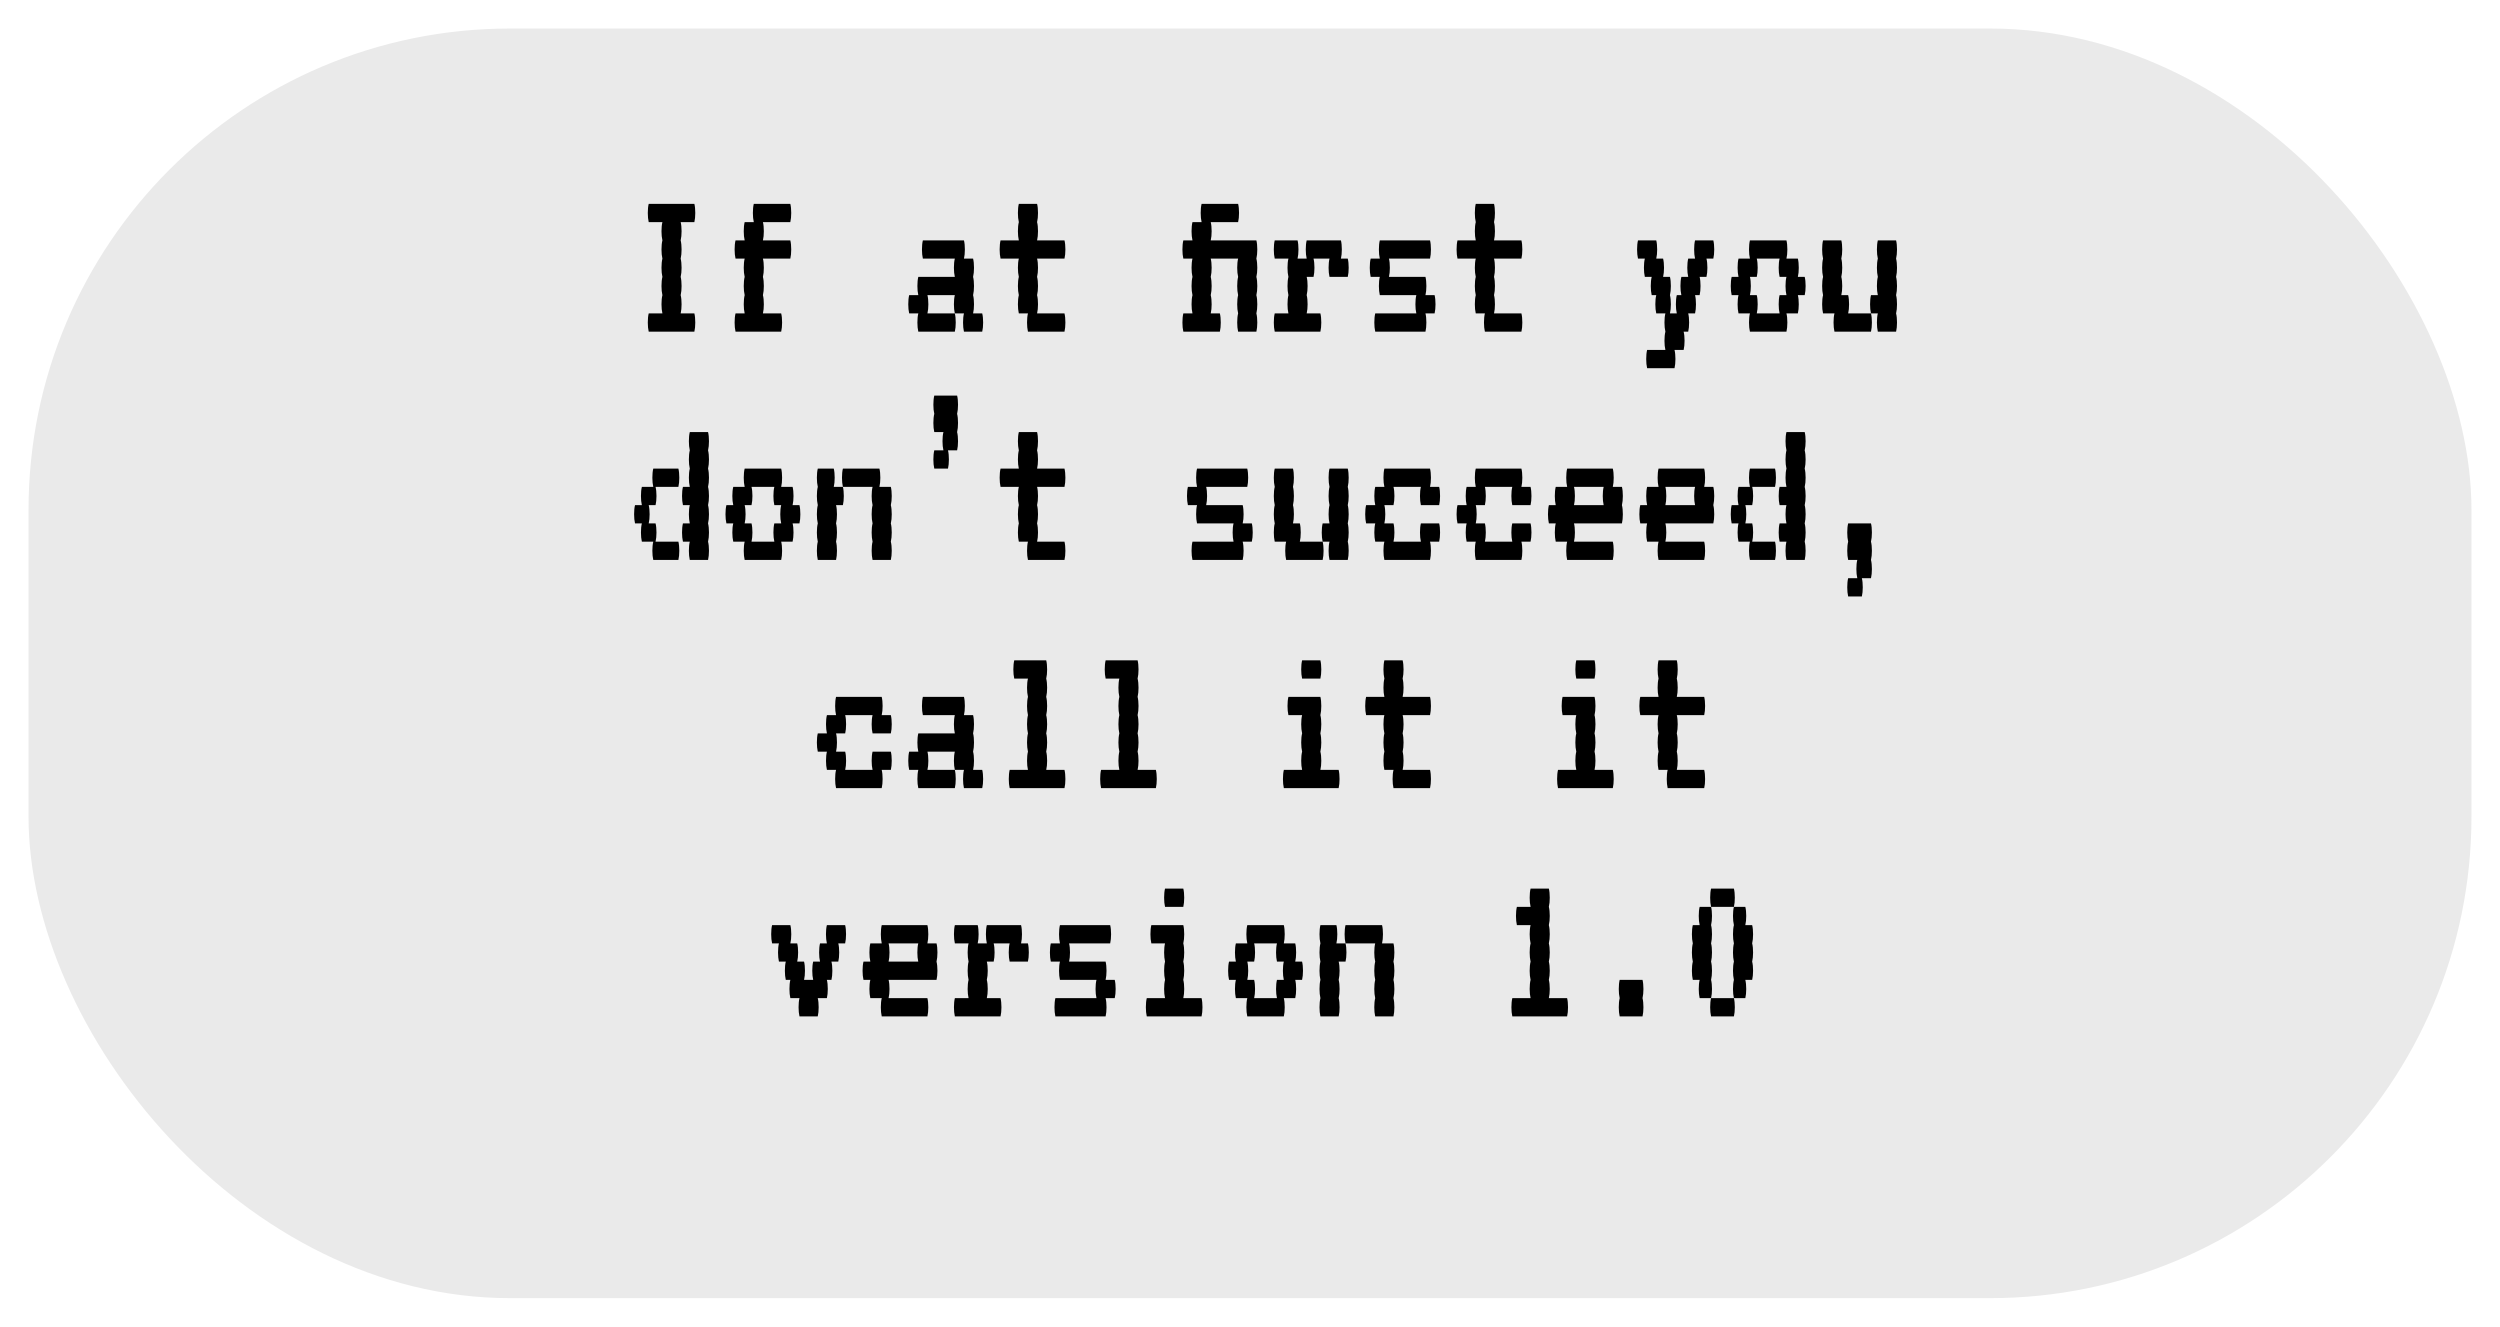 <svg width="701" height="372" viewBox="0 0 701 372" fill="none" xmlns="http://www.w3.org/2000/svg">
<g filter="url(#filter0_d_26_6)">
<rect x="3" y="2" width="685" height="356" rx="135" fill="#EAEAEA"/>
</g>
<path d="M194.699 87.88C194.87 88.563 194.955 89.416 194.955 90.44C194.955 91.421 194.87 92.275 194.699 93H181.899C181.728 92.275 181.643 91.421 181.643 90.44C181.643 89.416 181.728 88.563 181.899 87.88H185.739C185.568 87.155 185.483 86.301 185.483 85.32C185.483 84.296 185.568 83.443 185.739 82.76C185.568 82.035 185.483 81.181 185.483 80.2C185.483 79.176 185.568 78.323 185.739 77.64C185.568 76.915 185.483 76.061 185.483 75.08C185.483 74.056 185.568 73.203 185.739 72.52C185.568 71.795 185.483 70.941 185.483 69.96C185.483 68.936 185.568 68.083 185.739 67.4C185.568 66.675 185.483 65.821 185.483 64.84C185.483 63.816 185.568 62.963 185.739 62.28H181.899C181.728 61.555 181.643 60.701 181.643 59.72C181.643 58.696 181.728 57.843 181.899 57.16H194.699C194.87 57.843 194.955 58.696 194.955 59.72C194.955 60.701 194.87 61.555 194.699 62.28H190.859C191.03 62.963 191.115 63.816 191.115 64.84C191.115 65.821 191.03 66.675 190.859 67.4C191.03 68.083 191.115 68.936 191.115 69.96C191.115 70.941 191.03 71.795 190.859 72.52C191.03 73.203 191.115 74.056 191.115 75.08C191.115 76.061 191.03 76.915 190.859 77.64C191.03 78.323 191.115 79.176 191.115 80.2C191.115 81.181 191.03 82.035 190.859 82.76C191.03 83.443 191.115 84.296 191.115 85.32C191.115 86.301 191.03 87.155 190.859 87.88H194.699ZM221.604 67.4C221.775 68.083 221.86 68.936 221.86 69.96C221.86 70.941 221.775 71.795 221.604 72.52H213.924C214.095 73.203 214.18 74.056 214.18 75.08C214.18 76.061 214.095 76.915 213.924 77.64C214.095 78.323 214.18 79.176 214.18 80.2C214.18 81.181 214.095 82.035 213.924 82.76C214.095 83.443 214.18 84.296 214.18 85.32C214.18 86.301 214.095 87.155 213.924 87.88H219.044C219.215 88.563 219.3 89.416 219.3 90.44C219.3 91.421 219.215 92.275 219.044 93H206.244C206.073 92.275 205.988 91.421 205.988 90.44C205.988 89.416 206.073 88.563 206.244 87.88H208.804C208.633 87.155 208.548 86.301 208.548 85.32C208.548 84.296 208.633 83.443 208.804 82.76C208.633 82.035 208.548 81.181 208.548 80.2C208.548 79.176 208.633 78.323 208.804 77.64C208.633 76.915 208.548 76.061 208.548 75.08C208.548 74.056 208.633 73.203 208.804 72.52H206.244C206.073 71.795 205.988 70.941 205.988 69.96C205.988 68.936 206.073 68.083 206.244 67.4H208.804C208.633 66.675 208.548 65.821 208.548 64.84C208.548 63.816 208.633 62.963 208.804 62.28H211.364C211.193 61.555 211.108 60.701 211.108 59.72C211.108 58.696 211.193 57.843 211.364 57.16H221.604C221.775 57.843 221.86 58.696 221.86 59.72C221.86 60.701 221.775 61.555 221.604 62.28H213.924C214.095 62.963 214.18 63.816 214.18 64.84C214.18 65.821 214.095 66.675 213.924 67.4H221.604ZM275.414 87.88C275.585 88.563 275.67 89.416 275.67 90.44C275.67 91.421 275.585 92.275 275.414 93H270.294C270.123 92.275 270.038 91.421 270.038 90.44C270.038 89.416 270.123 88.563 270.294 87.88H267.734C267.563 87.155 267.478 86.301 267.478 85.32C267.478 84.296 267.563 83.443 267.734 82.76H260.054C260.225 83.443 260.31 84.296 260.31 85.32C260.31 86.301 260.225 87.155 260.054 87.88H267.734C267.905 88.563 267.99 89.416 267.99 90.44C267.99 91.421 267.905 92.275 267.734 93H257.494C257.323 92.275 257.238 91.421 257.238 90.44C257.238 89.416 257.323 88.563 257.494 87.88H254.934C254.763 87.155 254.678 86.301 254.678 85.32C254.678 84.296 254.763 83.443 254.934 82.76H257.494C257.323 82.035 257.238 81.181 257.238 80.2C257.238 79.176 257.323 78.323 257.494 77.64H267.734C267.563 76.915 267.478 76.061 267.478 75.08C267.478 74.056 267.563 73.203 267.734 72.52H258.774C258.603 71.795 258.518 70.941 258.518 69.96C258.518 68.936 258.603 68.083 258.774 67.4H270.294C270.465 68.083 270.55 68.936 270.55 69.96C270.55 70.941 270.465 71.795 270.294 72.52H272.854C273.025 73.203 273.11 74.056 273.11 75.08C273.11 76.061 273.025 76.915 272.854 77.64C273.025 78.323 273.11 79.176 273.11 80.2C273.11 81.181 273.025 82.035 272.854 82.76C273.025 83.443 273.11 84.296 273.11 85.32C273.11 86.301 273.025 87.155 272.854 87.88H275.414ZM298.479 87.88C298.65 88.563 298.735 89.416 298.735 90.44C298.735 91.421 298.65 92.275 298.479 93H288.239C288.068 92.275 287.983 91.421 287.983 90.44C287.983 89.416 288.068 88.563 288.239 87.88H285.679C285.508 87.155 285.423 86.301 285.423 85.32C285.423 84.296 285.508 83.443 285.679 82.76C285.508 82.035 285.423 81.181 285.423 80.2C285.423 79.176 285.508 78.323 285.679 77.64C285.508 76.915 285.423 76.061 285.423 75.08C285.423 74.056 285.508 73.203 285.679 72.52H280.559C280.388 71.795 280.303 70.941 280.303 69.96C280.303 68.936 280.388 68.083 280.559 67.4H285.679C285.508 66.675 285.423 65.821 285.423 64.84C285.423 63.816 285.508 62.963 285.679 62.28C285.508 61.555 285.423 60.701 285.423 59.72C285.423 58.696 285.508 57.843 285.679 57.16H290.799C290.97 57.843 291.055 58.696 291.055 59.72C291.055 60.701 290.97 61.555 290.799 62.28C290.97 62.963 291.055 63.816 291.055 64.84C291.055 65.821 290.97 66.675 290.799 67.4H298.479C298.65 68.083 298.735 68.936 298.735 69.96C298.735 70.941 298.65 71.795 298.479 72.52H290.799C290.97 73.203 291.055 74.056 291.055 75.08C291.055 76.061 290.97 76.915 290.799 77.64C290.97 78.323 291.055 79.176 291.055 80.2C291.055 81.181 290.97 82.035 290.799 82.76C290.97 83.443 291.055 84.296 291.055 85.32C291.055 86.301 290.97 87.155 290.799 87.88H298.479ZM352.289 72.52C352.46 73.203 352.545 74.056 352.545 75.08C352.545 76.061 352.46 76.915 352.289 77.64C352.46 78.323 352.545 79.176 352.545 80.2C352.545 81.181 352.46 82.035 352.289 82.76C352.46 83.443 352.545 84.296 352.545 85.32C352.545 86.301 352.46 87.155 352.289 87.88C352.46 88.563 352.545 89.416 352.545 90.44C352.545 91.421 352.46 92.275 352.289 93H347.169C346.998 92.275 346.913 91.421 346.913 90.44C346.913 89.416 346.998 88.563 347.169 87.88C346.998 87.155 346.913 86.301 346.913 85.32C346.913 84.296 346.998 83.443 347.169 82.76C346.998 82.035 346.913 81.181 346.913 80.2C346.913 79.176 346.998 78.323 347.169 77.64C346.998 76.915 346.913 76.061 346.913 75.08C346.913 74.056 346.998 73.203 347.169 72.52H339.489C339.66 73.203 339.745 74.056 339.745 75.08C339.745 76.061 339.66 76.915 339.489 77.64C339.66 78.323 339.745 79.176 339.745 80.2C339.745 81.181 339.66 82.035 339.489 82.76C339.66 83.443 339.745 84.296 339.745 85.32C339.745 86.301 339.66 87.155 339.489 87.88H342.049C342.22 88.563 342.305 89.416 342.305 90.44C342.305 91.421 342.22 92.275 342.049 93H331.809C331.638 92.275 331.553 91.421 331.553 90.44C331.553 89.416 331.638 88.563 331.809 87.88H334.369C334.198 87.155 334.113 86.301 334.113 85.32C334.113 84.296 334.198 83.443 334.369 82.76C334.198 82.035 334.113 81.181 334.113 80.2C334.113 79.176 334.198 78.323 334.369 77.64C334.198 76.915 334.113 76.061 334.113 75.08C334.113 74.056 334.198 73.203 334.369 72.52H331.809C331.638 71.795 331.553 70.941 331.553 69.96C331.553 68.936 331.638 68.083 331.809 67.4H334.369C334.198 66.675 334.113 65.821 334.113 64.84C334.113 63.816 334.198 62.963 334.369 62.28H336.929C336.758 61.555 336.673 60.701 336.673 59.72C336.673 58.696 336.758 57.843 336.929 57.16H347.169C347.34 57.843 347.425 58.696 347.425 59.72C347.425 60.701 347.34 61.555 347.169 62.28H339.489C339.66 62.963 339.745 63.816 339.745 64.84C339.745 65.821 339.66 66.675 339.489 67.4H352.289C352.46 68.083 352.545 68.936 352.545 69.96C352.545 70.941 352.46 71.795 352.289 72.52ZM377.914 72.52C378.085 73.203 378.17 74.056 378.17 75.08C378.17 76.061 378.085 76.915 377.914 77.64H372.794C372.623 76.915 372.538 76.061 372.538 75.08C372.538 74.056 372.623 73.203 372.794 72.52H368.314C368.485 73.203 368.57 74.056 368.57 75.08C368.57 76.061 368.485 76.915 368.314 77.64H366.394C366.565 78.323 366.65 79.176 366.65 80.2C366.65 81.181 366.565 82.035 366.394 82.76C366.565 83.443 366.65 84.296 366.65 85.32C366.65 86.301 366.565 87.155 366.394 87.88H370.234C370.405 88.563 370.49 89.416 370.49 90.44C370.49 91.421 370.405 92.275 370.234 93H357.434C357.263 92.275 357.178 91.421 357.178 90.44C357.178 89.416 357.263 88.563 357.434 87.88H361.274C361.103 87.155 361.018 86.301 361.018 85.32C361.018 84.296 361.103 83.443 361.274 82.76C361.103 82.035 361.018 81.181 361.018 80.2C361.018 79.176 361.103 78.323 361.274 77.64C361.103 76.915 361.018 76.061 361.018 75.08C361.018 74.056 361.103 73.203 361.274 72.52H357.434C357.263 71.795 357.178 70.941 357.178 69.96C357.178 68.936 357.263 68.083 357.434 67.4H363.834C364.005 68.083 364.09 68.936 364.09 69.96C364.09 70.941 364.005 71.795 363.834 72.52H366.394C366.223 71.795 366.138 70.941 366.138 69.96C366.138 68.936 366.223 68.083 366.394 67.4H375.994C376.165 68.083 376.25 68.936 376.25 69.96C376.25 70.941 376.165 71.795 375.994 72.52H377.914ZM402.515 85.32C402.515 86.301 402.43 87.155 402.259 87.88H399.699C399.87 88.563 399.955 89.416 399.955 90.44C399.955 91.421 399.87 92.275 399.699 93H385.619C385.448 92.275 385.363 91.421 385.363 90.44C385.363 89.416 385.448 88.563 385.619 87.88H397.139C396.968 87.155 396.883 86.301 396.883 85.32C396.883 84.296 396.968 83.443 397.139 82.76H386.899C386.728 82.035 386.643 81.181 386.643 80.2C386.643 79.176 386.728 78.323 386.899 77.64H384.339C384.168 76.915 384.083 76.061 384.083 75.08C384.083 74.056 384.168 73.203 384.339 72.52H386.899C386.728 71.795 386.643 70.941 386.643 69.96C386.643 68.936 386.728 68.083 386.899 67.4H400.979C401.15 68.083 401.235 68.936 401.235 69.96C401.235 70.941 401.15 71.795 400.979 72.52H389.459C389.63 73.203 389.715 74.056 389.715 75.08C389.715 76.061 389.63 76.915 389.459 77.64H399.699C399.87 78.323 399.955 79.176 399.955 80.2C399.955 81.181 399.87 82.035 399.699 82.76H402.259C402.43 83.443 402.515 84.296 402.515 85.32ZM426.604 87.88C426.775 88.563 426.86 89.416 426.86 90.44C426.86 91.421 426.775 92.275 426.604 93H416.364C416.193 92.275 416.108 91.421 416.108 90.44C416.108 89.416 416.193 88.563 416.364 87.88H413.804C413.633 87.155 413.548 86.301 413.548 85.32C413.548 84.296 413.633 83.443 413.804 82.76C413.633 82.035 413.548 81.181 413.548 80.2C413.548 79.176 413.633 78.323 413.804 77.64C413.633 76.915 413.548 76.061 413.548 75.08C413.548 74.056 413.633 73.203 413.804 72.52H408.684C408.513 71.795 408.428 70.941 408.428 69.96C408.428 68.936 408.513 68.083 408.684 67.4H413.804C413.633 66.675 413.548 65.821 413.548 64.84C413.548 63.816 413.633 62.963 413.804 62.28C413.633 61.555 413.548 60.701 413.548 59.72C413.548 58.696 413.633 57.843 413.804 57.16H418.924C419.095 57.843 419.18 58.696 419.18 59.72C419.18 60.701 419.095 61.555 418.924 62.28C419.095 62.963 419.18 63.816 419.18 64.84C419.18 65.821 419.095 66.675 418.924 67.4H426.604C426.775 68.083 426.86 68.936 426.86 69.96C426.86 70.941 426.775 71.795 426.604 72.52H418.924C419.095 73.203 419.18 74.056 419.18 75.08C419.18 76.061 419.095 76.915 418.924 77.64C419.095 78.323 419.18 79.176 419.18 80.2C419.18 81.181 419.095 82.035 418.924 82.76C419.095 83.443 419.18 84.296 419.18 85.32C419.18 86.301 419.095 87.155 418.924 87.88H426.604ZM480.67 69.96C480.67 70.941 480.585 71.795 480.414 72.52H478.494C478.665 73.203 478.75 74.056 478.75 75.08C478.75 76.061 478.665 76.915 478.494 77.64H476.574C476.745 78.323 476.83 79.176 476.83 80.2C476.83 81.181 476.745 82.035 476.574 82.76H475.294C475.465 83.443 475.55 84.296 475.55 85.32C475.55 86.301 475.465 87.155 475.294 87.88H473.374C473.545 88.563 473.63 89.416 473.63 90.44C473.63 91.421 473.545 92.275 473.374 93H472.094C472.265 93.683 472.35 94.536 472.35 95.56C472.35 96.541 472.265 97.395 472.094 98.12H469.534C469.705 98.803 469.79 99.656 469.79 100.68C469.79 101.661 469.705 102.515 469.534 103.24H461.854C461.683 102.515 461.598 101.661 461.598 100.68C461.598 99.656 461.683 98.803 461.854 98.12H466.974C466.803 97.395 466.718 96.541 466.718 95.56C466.718 94.536 466.803 93.683 466.974 93C466.803 92.275 466.718 91.421 466.718 90.44C466.718 89.416 466.803 88.563 466.974 87.88H464.414C464.243 87.155 464.158 86.301 464.158 85.32C464.158 84.296 464.243 83.443 464.414 82.76H463.134C462.963 82.035 462.878 81.181 462.878 80.2C462.878 79.176 462.963 78.323 463.134 77.64H461.214C461.043 76.915 460.958 76.061 460.958 75.08C460.958 74.056 461.043 73.203 461.214 72.52H459.294C459.123 71.795 459.038 70.941 459.038 69.96C459.038 68.936 459.123 68.083 459.294 67.4H464.414C464.585 68.083 464.67 68.936 464.67 69.96C464.67 70.941 464.585 71.795 464.414 72.52H466.334C466.505 73.203 466.59 74.056 466.59 75.08C466.59 76.061 466.505 76.915 466.334 77.64H468.254C468.425 78.323 468.51 79.176 468.51 80.2C468.51 81.181 468.425 82.035 468.254 82.76C468.425 83.443 468.51 84.296 468.51 85.32C468.51 86.301 468.425 87.155 468.254 87.88H470.174C470.003 87.155 469.918 86.301 469.918 85.32C469.918 84.296 470.003 83.443 470.174 82.76H471.454C471.283 82.035 471.198 81.181 471.198 80.2C471.198 79.176 471.283 78.323 471.454 77.64H473.374C473.203 76.915 473.118 76.061 473.118 75.08C473.118 74.056 473.203 73.203 473.374 72.52H475.294C475.123 71.795 475.038 70.941 475.038 69.96C475.038 68.936 475.123 68.083 475.294 67.4H480.414C480.585 68.083 480.67 68.936 480.67 69.96ZM506.295 80.2C506.295 81.181 506.21 82.035 506.039 82.76H504.119C504.29 83.443 504.375 84.296 504.375 85.32C504.375 86.301 504.29 87.155 504.119 87.88H500.919C501.09 88.563 501.175 89.416 501.175 90.44C501.175 91.421 501.09 92.275 500.919 93H490.679C490.508 92.275 490.423 91.421 490.423 90.44C490.423 89.416 490.508 88.563 490.679 87.88H487.479C487.308 87.155 487.223 86.301 487.223 85.32C487.223 84.296 487.308 83.443 487.479 82.76H485.559C485.388 82.035 485.303 81.181 485.303 80.2C485.303 79.176 485.388 78.323 485.559 77.64H487.479C487.308 76.915 487.223 76.061 487.223 75.08C487.223 74.056 487.308 73.203 487.479 72.52H490.679C490.508 71.795 490.423 70.941 490.423 69.96C490.423 68.936 490.508 68.083 490.679 67.4H500.919C501.09 68.083 501.175 68.936 501.175 69.96C501.175 70.941 501.09 71.795 500.919 72.52H504.119C504.29 73.203 504.375 74.056 504.375 75.08C504.375 76.061 504.29 76.915 504.119 77.64H506.039C506.21 78.323 506.295 79.176 506.295 80.2ZM500.919 82.76C500.748 82.035 500.663 81.181 500.663 80.2C500.663 79.176 500.748 78.323 500.919 77.64H498.999C498.828 76.915 498.743 76.061 498.743 75.08C498.743 74.056 498.828 73.203 498.999 72.52H492.599C492.77 73.203 492.855 74.056 492.855 75.08C492.855 76.061 492.77 76.915 492.599 77.64H490.679C490.85 78.323 490.935 79.176 490.935 80.2C490.935 81.181 490.85 82.035 490.679 82.76H492.599C492.77 83.443 492.855 84.296 492.855 85.32C492.855 86.301 492.77 87.155 492.599 87.88H498.999C498.828 87.155 498.743 86.301 498.743 85.32C498.743 84.296 498.828 83.443 498.999 82.76H500.919ZM518.48 85.32C518.48 86.301 518.395 87.155 518.224 87.88H524.624C524.795 88.563 524.88 89.416 524.88 90.44C524.88 91.421 524.795 92.275 524.624 93H514.384C514.213 92.275 514.128 91.421 514.128 90.44C514.128 89.416 514.213 88.563 514.384 87.88H511.184C511.013 87.155 510.928 86.301 510.928 85.32C510.928 84.296 511.013 83.443 511.184 82.76C511.013 82.035 510.928 81.181 510.928 80.2C510.928 79.176 511.013 78.323 511.184 77.64C511.013 76.915 510.928 76.061 510.928 75.08C510.928 74.056 511.013 73.203 511.184 72.52C511.013 71.795 510.928 70.941 510.928 69.96C510.928 68.936 511.013 68.083 511.184 67.4H516.304C516.475 68.083 516.56 68.936 516.56 69.96C516.56 70.941 516.475 71.795 516.304 72.52C516.475 73.203 516.56 74.056 516.56 75.08C516.56 76.061 516.475 76.915 516.304 77.64C516.475 78.323 516.56 79.176 516.56 80.2C516.56 81.181 516.475 82.035 516.304 82.76H518.224C518.395 83.443 518.48 84.296 518.48 85.32ZM531.664 72.52C531.835 73.203 531.92 74.056 531.92 75.08C531.92 76.061 531.835 76.915 531.664 77.64C531.835 78.323 531.92 79.176 531.92 80.2C531.92 81.181 531.835 82.035 531.664 82.76C531.835 83.443 531.92 84.296 531.92 85.32C531.92 86.301 531.835 87.155 531.664 87.88C531.835 88.563 531.92 89.416 531.92 90.44C531.92 91.421 531.835 92.275 531.664 93H526.544C526.373 92.275 526.288 91.421 526.288 90.44C526.288 89.416 526.373 88.563 526.544 87.88H524.624C524.453 87.155 524.368 86.301 524.368 85.32C524.368 84.296 524.453 83.443 524.624 82.76H526.544C526.373 82.035 526.288 81.181 526.288 80.2C526.288 79.176 526.373 78.323 526.544 77.64C526.373 76.915 526.288 76.061 526.288 75.08C526.288 74.056 526.373 73.203 526.544 72.52C526.373 71.795 526.288 70.941 526.288 69.96C526.288 68.936 526.373 68.083 526.544 67.4H531.664C531.835 68.083 531.92 68.936 531.92 69.96C531.92 70.941 531.835 71.795 531.664 72.52ZM198.539 126.28C198.71 126.963 198.795 127.816 198.795 128.84C198.795 129.821 198.71 130.675 198.539 131.4C198.71 132.083 198.795 132.936 198.795 133.96C198.795 134.941 198.71 135.795 198.539 136.52C198.71 137.203 198.795 138.056 198.795 139.08C198.795 140.061 198.71 140.915 198.539 141.64C198.71 142.323 198.795 143.176 198.795 144.2C198.795 145.181 198.71 146.035 198.539 146.76C198.71 147.443 198.795 148.296 198.795 149.32C198.795 150.301 198.71 151.155 198.539 151.88C198.71 152.563 198.795 153.416 198.795 154.44C198.795 155.421 198.71 156.275 198.539 157H193.419C193.248 156.275 193.163 155.421 193.163 154.44C193.163 153.416 193.248 152.563 193.419 151.88H191.499C191.328 151.155 191.243 150.301 191.243 149.32C191.243 148.296 191.328 147.443 191.499 146.76H193.419C193.248 146.035 193.163 145.181 193.163 144.2C193.163 143.176 193.248 142.323 193.419 141.64H191.499C191.328 140.915 191.243 140.061 191.243 139.08C191.243 138.056 191.328 137.203 191.499 136.52H193.419C193.248 135.795 193.163 134.941 193.163 133.96C193.163 132.936 193.248 132.083 193.419 131.4C193.248 130.675 193.163 129.821 193.163 128.84C193.163 127.816 193.248 126.963 193.419 126.28C193.248 125.555 193.163 124.701 193.163 123.72C193.163 122.696 193.248 121.843 193.419 121.16H198.539C198.71 121.843 198.795 122.696 198.795 123.72C198.795 124.701 198.71 125.555 198.539 126.28ZM190.475 133.96C190.475 134.941 190.39 135.795 190.219 136.52H183.819C183.99 137.203 184.075 138.056 184.075 139.08C184.075 140.061 183.99 140.915 183.819 141.64H181.899C182.07 142.323 182.155 143.176 182.155 144.2C182.155 145.181 182.07 146.035 181.899 146.76H183.819C183.99 147.443 184.075 148.296 184.075 149.32C184.075 150.301 183.99 151.155 183.819 151.88H190.219C190.39 152.563 190.475 153.416 190.475 154.44C190.475 155.421 190.39 156.275 190.219 157H183.179C183.008 156.275 182.923 155.421 182.923 154.44C182.923 153.416 183.008 152.563 183.179 151.88H179.979C179.808 151.155 179.723 150.301 179.723 149.32C179.723 148.296 179.808 147.443 179.979 146.76H178.059C177.888 146.035 177.803 145.181 177.803 144.2C177.803 143.176 177.888 142.323 178.059 141.64H179.979C179.808 140.915 179.723 140.061 179.723 139.08C179.723 138.056 179.808 137.203 179.979 136.52H183.179C183.008 135.795 182.923 134.941 182.923 133.96C182.923 132.936 183.008 132.083 183.179 131.4H190.219C190.39 132.083 190.475 132.936 190.475 133.96ZM224.42 144.2C224.42 145.181 224.335 146.035 224.164 146.76H222.244C222.415 147.443 222.5 148.296 222.5 149.32C222.5 150.301 222.415 151.155 222.244 151.88H219.044C219.215 152.563 219.3 153.416 219.3 154.44C219.3 155.421 219.215 156.275 219.044 157H208.804C208.633 156.275 208.548 155.421 208.548 154.44C208.548 153.416 208.633 152.563 208.804 151.88H205.604C205.433 151.155 205.348 150.301 205.348 149.32C205.348 148.296 205.433 147.443 205.604 146.76H203.684C203.513 146.035 203.428 145.181 203.428 144.2C203.428 143.176 203.513 142.323 203.684 141.64H205.604C205.433 140.915 205.348 140.061 205.348 139.08C205.348 138.056 205.433 137.203 205.604 136.52H208.804C208.633 135.795 208.548 134.941 208.548 133.96C208.548 132.936 208.633 132.083 208.804 131.4H219.044C219.215 132.083 219.3 132.936 219.3 133.96C219.3 134.941 219.215 135.795 219.044 136.52H222.244C222.415 137.203 222.5 138.056 222.5 139.08C222.5 140.061 222.415 140.915 222.244 141.64H224.164C224.335 142.323 224.42 143.176 224.42 144.2ZM219.044 146.76C218.873 146.035 218.788 145.181 218.788 144.2C218.788 143.176 218.873 142.323 219.044 141.64H217.124C216.953 140.915 216.868 140.061 216.868 139.08C216.868 138.056 216.953 137.203 217.124 136.52H210.724C210.895 137.203 210.98 138.056 210.98 139.08C210.98 140.061 210.895 140.915 210.724 141.64H208.804C208.975 142.323 209.06 143.176 209.06 144.2C209.06 145.181 208.975 146.035 208.804 146.76H210.724C210.895 147.443 210.98 148.296 210.98 149.32C210.98 150.301 210.895 151.155 210.724 151.88H217.124C216.953 151.155 216.868 150.301 216.868 149.32C216.868 148.296 216.953 147.443 217.124 146.76H219.044ZM234.045 133.96C234.045 134.941 233.96 135.795 233.789 136.52H236.349C236.52 137.203 236.605 138.056 236.605 139.08C236.605 140.061 236.52 140.915 236.349 141.64H234.429C234.6 142.323 234.685 143.176 234.685 144.2C234.685 145.181 234.6 146.035 234.429 146.76C234.6 147.443 234.685 148.296 234.685 149.32C234.685 150.301 234.6 151.155 234.429 151.88C234.6 152.563 234.685 153.416 234.685 154.44C234.685 155.421 234.6 156.275 234.429 157H229.309C229.138 156.275 229.053 155.421 229.053 154.44C229.053 153.416 229.138 152.563 229.309 151.88C229.138 151.155 229.053 150.301 229.053 149.32C229.053 148.296 229.138 147.443 229.309 146.76C229.138 146.035 229.053 145.181 229.053 144.2C229.053 143.176 229.138 142.323 229.309 141.64C229.138 140.915 229.053 140.061 229.053 139.08C229.053 138.056 229.138 137.203 229.309 136.52C229.138 135.795 229.053 134.941 229.053 133.96C229.053 132.936 229.138 132.083 229.309 131.4H233.789C233.96 132.083 234.045 132.936 234.045 133.96ZM249.789 141.64C249.96 142.323 250.045 143.176 250.045 144.2C250.045 145.181 249.96 146.035 249.789 146.76C249.96 147.443 250.045 148.296 250.045 149.32C250.045 150.301 249.96 151.155 249.789 151.88C249.96 152.563 250.045 153.416 250.045 154.44C250.045 155.421 249.96 156.275 249.789 157H244.669C244.498 156.275 244.413 155.421 244.413 154.44C244.413 153.416 244.498 152.563 244.669 151.88C244.498 151.155 244.413 150.301 244.413 149.32C244.413 148.296 244.498 147.443 244.669 146.76C244.498 146.035 244.413 145.181 244.413 144.2C244.413 143.176 244.498 142.323 244.669 141.64C244.498 140.915 244.413 140.061 244.413 139.08C244.413 138.056 244.498 137.203 244.669 136.52H236.349C236.178 135.795 236.093 134.941 236.093 133.96C236.093 132.936 236.178 132.083 236.349 131.4H246.589C246.76 132.083 246.845 132.936 246.845 133.96C246.845 134.941 246.76 135.795 246.589 136.52H249.789C249.96 137.203 250.045 138.056 250.045 139.08C250.045 140.061 249.96 140.915 249.789 141.64ZM268.374 116.04C268.545 116.723 268.63 117.576 268.63 118.6C268.63 119.581 268.545 120.435 268.374 121.16C268.545 121.843 268.63 122.696 268.63 123.72C268.63 124.701 268.545 125.555 268.374 126.28H265.814C265.985 126.963 266.07 127.816 266.07 128.84C266.07 129.821 265.985 130.675 265.814 131.4H261.974C261.803 130.675 261.718 129.821 261.718 128.84C261.718 127.816 261.803 126.963 261.974 126.28H264.534C264.363 125.555 264.278 124.701 264.278 123.72C264.278 122.696 264.363 121.843 264.534 121.16H261.974C261.803 120.435 261.718 119.581 261.718 118.6C261.718 117.576 261.803 116.723 261.974 116.04C261.803 115.315 261.718 114.461 261.718 113.48C261.718 112.456 261.803 111.603 261.974 110.92H268.374C268.545 111.603 268.63 112.456 268.63 113.48C268.63 114.461 268.545 115.315 268.374 116.04ZM298.479 151.88C298.65 152.563 298.735 153.416 298.735 154.44C298.735 155.421 298.65 156.275 298.479 157H288.239C288.068 156.275 287.983 155.421 287.983 154.44C287.983 153.416 288.068 152.563 288.239 151.88H285.679C285.508 151.155 285.423 150.301 285.423 149.32C285.423 148.296 285.508 147.443 285.679 146.76C285.508 146.035 285.423 145.181 285.423 144.2C285.423 143.176 285.508 142.323 285.679 141.64C285.508 140.915 285.423 140.061 285.423 139.08C285.423 138.056 285.508 137.203 285.679 136.52H280.559C280.388 135.795 280.303 134.941 280.303 133.96C280.303 132.936 280.388 132.083 280.559 131.4H285.679C285.508 130.675 285.423 129.821 285.423 128.84C285.423 127.816 285.508 126.963 285.679 126.28C285.508 125.555 285.423 124.701 285.423 123.72C285.423 122.696 285.508 121.843 285.679 121.16H290.799C290.97 121.843 291.055 122.696 291.055 123.72C291.055 124.701 290.97 125.555 290.799 126.28C290.97 126.963 291.055 127.816 291.055 128.84C291.055 129.821 290.97 130.675 290.799 131.4H298.479C298.65 132.083 298.735 132.936 298.735 133.96C298.735 134.941 298.65 135.795 298.479 136.52H290.799C290.97 137.203 291.055 138.056 291.055 139.08C291.055 140.061 290.97 140.915 290.799 141.64C290.97 142.323 291.055 143.176 291.055 144.2C291.055 145.181 290.97 146.035 290.799 146.76C290.97 147.443 291.055 148.296 291.055 149.32C291.055 150.301 290.97 151.155 290.799 151.88H298.479ZM351.265 149.32C351.265 150.301 351.18 151.155 351.009 151.88H348.449C348.62 152.563 348.705 153.416 348.705 154.44C348.705 155.421 348.62 156.275 348.449 157H334.369C334.198 156.275 334.113 155.421 334.113 154.44C334.113 153.416 334.198 152.563 334.369 151.88H345.889C345.718 151.155 345.633 150.301 345.633 149.32C345.633 148.296 345.718 147.443 345.889 146.76H335.649C335.478 146.035 335.393 145.181 335.393 144.2C335.393 143.176 335.478 142.323 335.649 141.64H333.089C332.918 140.915 332.833 140.061 332.833 139.08C332.833 138.056 332.918 137.203 333.089 136.52H335.649C335.478 135.795 335.393 134.941 335.393 133.96C335.393 132.936 335.478 132.083 335.649 131.4H349.729C349.9 132.083 349.985 132.936 349.985 133.96C349.985 134.941 349.9 135.795 349.729 136.52H338.209C338.38 137.203 338.465 138.056 338.465 139.08C338.465 140.061 338.38 140.915 338.209 141.64H348.449C348.62 142.323 348.705 143.176 348.705 144.2C348.705 145.181 348.62 146.035 348.449 146.76H351.009C351.18 147.443 351.265 148.296 351.265 149.32ZM364.73 149.32C364.73 150.301 364.645 151.155 364.474 151.88H370.874C371.045 152.563 371.13 153.416 371.13 154.44C371.13 155.421 371.045 156.275 370.874 157H360.634C360.463 156.275 360.378 155.421 360.378 154.44C360.378 153.416 360.463 152.563 360.634 151.88H357.434C357.263 151.155 357.178 150.301 357.178 149.32C357.178 148.296 357.263 147.443 357.434 146.76C357.263 146.035 357.178 145.181 357.178 144.2C357.178 143.176 357.263 142.323 357.434 141.64C357.263 140.915 357.178 140.061 357.178 139.08C357.178 138.056 357.263 137.203 357.434 136.52C357.263 135.795 357.178 134.941 357.178 133.96C357.178 132.936 357.263 132.083 357.434 131.4H362.554C362.725 132.083 362.81 132.936 362.81 133.96C362.81 134.941 362.725 135.795 362.554 136.52C362.725 137.203 362.81 138.056 362.81 139.08C362.81 140.061 362.725 140.915 362.554 141.64C362.725 142.323 362.81 143.176 362.81 144.2C362.81 145.181 362.725 146.035 362.554 146.76H364.474C364.645 147.443 364.73 148.296 364.73 149.32ZM377.914 136.52C378.085 137.203 378.17 138.056 378.17 139.08C378.17 140.061 378.085 140.915 377.914 141.64C378.085 142.323 378.17 143.176 378.17 144.2C378.17 145.181 378.085 146.035 377.914 146.76C378.085 147.443 378.17 148.296 378.17 149.32C378.17 150.301 378.085 151.155 377.914 151.88C378.085 152.563 378.17 153.416 378.17 154.44C378.17 155.421 378.085 156.275 377.914 157H372.794C372.623 156.275 372.538 155.421 372.538 154.44C372.538 153.416 372.623 152.563 372.794 151.88H370.874C370.703 151.155 370.618 150.301 370.618 149.32C370.618 148.296 370.703 147.443 370.874 146.76H372.794C372.623 146.035 372.538 145.181 372.538 144.2C372.538 143.176 372.623 142.323 372.794 141.64C372.623 140.915 372.538 140.061 372.538 139.08C372.538 138.056 372.623 137.203 372.794 136.52C372.623 135.795 372.538 134.941 372.538 133.96C372.538 132.936 372.623 132.083 372.794 131.4H377.914C378.085 132.083 378.17 132.936 378.17 133.96C378.17 134.941 378.085 135.795 377.914 136.52ZM403.539 146.76C403.71 147.443 403.795 148.296 403.795 149.32C403.795 150.301 403.71 151.155 403.539 151.88H400.979C401.15 152.563 401.235 153.416 401.235 154.44C401.235 155.421 401.15 156.275 400.979 157H388.179C388.008 156.275 387.923 155.421 387.923 154.44C387.923 153.416 388.008 152.563 388.179 151.88H385.619C385.448 151.155 385.363 150.301 385.363 149.32C385.363 148.296 385.448 147.443 385.619 146.76H383.059C382.888 146.035 382.803 145.181 382.803 144.2C382.803 143.176 382.888 142.323 383.059 141.64H385.619C385.448 140.915 385.363 140.061 385.363 139.08C385.363 138.056 385.448 137.203 385.619 136.52H388.179C388.008 135.795 387.923 134.941 387.923 133.96C387.923 132.936 388.008 132.083 388.179 131.4H400.979C401.15 132.083 401.235 132.936 401.235 133.96C401.235 134.941 401.15 135.795 400.979 136.52H403.539C403.71 137.203 403.795 138.056 403.795 139.08C403.795 140.061 403.71 140.915 403.539 141.64H398.419C398.248 140.915 398.163 140.061 398.163 139.08C398.163 138.056 398.248 137.203 398.419 136.52H390.739C390.91 137.203 390.995 138.056 390.995 139.08C390.995 140.061 390.91 140.915 390.739 141.64H388.179C388.35 142.323 388.435 143.176 388.435 144.2C388.435 145.181 388.35 146.035 388.179 146.76H390.739C390.91 147.443 390.995 148.296 390.995 149.32C390.995 150.301 390.91 151.155 390.739 151.88H398.419C398.248 151.155 398.163 150.301 398.163 149.32C398.163 148.296 398.248 147.443 398.419 146.76H403.539ZM429.164 146.76C429.335 147.443 429.42 148.296 429.42 149.32C429.42 150.301 429.335 151.155 429.164 151.88H426.604C426.775 152.563 426.86 153.416 426.86 154.44C426.86 155.421 426.775 156.275 426.604 157H413.804C413.633 156.275 413.548 155.421 413.548 154.44C413.548 153.416 413.633 152.563 413.804 151.88H411.244C411.073 151.155 410.988 150.301 410.988 149.32C410.988 148.296 411.073 147.443 411.244 146.76H408.684C408.513 146.035 408.428 145.181 408.428 144.2C408.428 143.176 408.513 142.323 408.684 141.64H411.244C411.073 140.915 410.988 140.061 410.988 139.08C410.988 138.056 411.073 137.203 411.244 136.52H413.804C413.633 135.795 413.548 134.941 413.548 133.96C413.548 132.936 413.633 132.083 413.804 131.4H426.604C426.775 132.083 426.86 132.936 426.86 133.96C426.86 134.941 426.775 135.795 426.604 136.52H429.164C429.335 137.203 429.42 138.056 429.42 139.08C429.42 140.061 429.335 140.915 429.164 141.64H424.044C423.873 140.915 423.788 140.061 423.788 139.08C423.788 138.056 423.873 137.203 424.044 136.52H416.364C416.535 137.203 416.62 138.056 416.62 139.08C416.62 140.061 416.535 140.915 416.364 141.64H413.804C413.975 142.323 414.06 143.176 414.06 144.2C414.06 145.181 413.975 146.035 413.804 146.76H416.364C416.535 147.443 416.62 148.296 416.62 149.32C416.62 150.301 416.535 151.155 416.364 151.88H424.044C423.873 151.155 423.788 150.301 423.788 149.32C423.788 148.296 423.873 147.443 424.044 146.76H429.164ZM455.045 139.08C455.045 140.061 454.96 140.915 454.789 141.64C454.96 142.323 455.045 143.176 455.045 144.2C455.045 145.181 454.96 146.035 454.789 146.76H441.349C441.52 147.443 441.605 148.296 441.605 149.32C441.605 150.301 441.52 151.155 441.349 151.88H452.229C452.4 152.563 452.485 153.416 452.485 154.44C452.485 155.421 452.4 156.275 452.229 157H439.429C439.258 156.275 439.173 155.421 439.173 154.44C439.173 153.416 439.258 152.563 439.429 151.88H436.229C436.058 151.155 435.973 150.301 435.973 149.32C435.973 148.296 436.058 147.443 436.229 146.76H434.309C434.138 146.035 434.053 145.181 434.053 144.2C434.053 143.176 434.138 142.323 434.309 141.64H436.229C436.058 140.915 435.973 140.061 435.973 139.08C435.973 138.056 436.058 137.203 436.229 136.52H439.429C439.258 135.795 439.173 134.941 439.173 133.96C439.173 132.936 439.258 132.083 439.429 131.4H452.229C452.4 132.083 452.485 132.936 452.485 133.96C452.485 134.941 452.4 135.795 452.229 136.52H454.789C454.96 137.203 455.045 138.056 455.045 139.08ZM449.669 141.64C449.498 140.915 449.413 140.061 449.413 139.08C449.413 138.056 449.498 137.203 449.669 136.52H441.349C441.52 137.203 441.605 138.056 441.605 139.08C441.605 140.061 441.52 140.915 441.349 141.64H449.669ZM480.67 139.08C480.67 140.061 480.585 140.915 480.414 141.64C480.585 142.323 480.67 143.176 480.67 144.2C480.67 145.181 480.585 146.035 480.414 146.76H466.974C467.145 147.443 467.23 148.296 467.23 149.32C467.23 150.301 467.145 151.155 466.974 151.88H477.854C478.025 152.563 478.11 153.416 478.11 154.44C478.11 155.421 478.025 156.275 477.854 157H465.054C464.883 156.275 464.798 155.421 464.798 154.44C464.798 153.416 464.883 152.563 465.054 151.88H461.854C461.683 151.155 461.598 150.301 461.598 149.32C461.598 148.296 461.683 147.443 461.854 146.76H459.934C459.763 146.035 459.678 145.181 459.678 144.2C459.678 143.176 459.763 142.323 459.934 141.64H461.854C461.683 140.915 461.598 140.061 461.598 139.08C461.598 138.056 461.683 137.203 461.854 136.52H465.054C464.883 135.795 464.798 134.941 464.798 133.96C464.798 132.936 464.883 132.083 465.054 131.4H477.854C478.025 132.083 478.11 132.936 478.11 133.96C478.11 134.941 478.025 135.795 477.854 136.52H480.414C480.585 137.203 480.67 138.056 480.67 139.08ZM475.294 141.64C475.123 140.915 475.038 140.061 475.038 139.08C475.038 138.056 475.123 137.203 475.294 136.52H466.974C467.145 137.203 467.23 138.056 467.23 139.08C467.23 140.061 467.145 140.915 466.974 141.64H475.294ZM506.039 126.28C506.21 126.963 506.295 127.816 506.295 128.84C506.295 129.821 506.21 130.675 506.039 131.4C506.21 132.083 506.295 132.936 506.295 133.96C506.295 134.941 506.21 135.795 506.039 136.52C506.21 137.203 506.295 138.056 506.295 139.08C506.295 140.061 506.21 140.915 506.039 141.64C506.21 142.323 506.295 143.176 506.295 144.2C506.295 145.181 506.21 146.035 506.039 146.76C506.21 147.443 506.295 148.296 506.295 149.32C506.295 150.301 506.21 151.155 506.039 151.88C506.21 152.563 506.295 153.416 506.295 154.44C506.295 155.421 506.21 156.275 506.039 157H500.919C500.748 156.275 500.663 155.421 500.663 154.44C500.663 153.416 500.748 152.563 500.919 151.88H498.999C498.828 151.155 498.743 150.301 498.743 149.32C498.743 148.296 498.828 147.443 498.999 146.76H500.919C500.748 146.035 500.663 145.181 500.663 144.2C500.663 143.176 500.748 142.323 500.919 141.64H498.999C498.828 140.915 498.743 140.061 498.743 139.08C498.743 138.056 498.828 137.203 498.999 136.52H500.919C500.748 135.795 500.663 134.941 500.663 133.96C500.663 132.936 500.748 132.083 500.919 131.4C500.748 130.675 500.663 129.821 500.663 128.84C500.663 127.816 500.748 126.963 500.919 126.28C500.748 125.555 500.663 124.701 500.663 123.72C500.663 122.696 500.748 121.843 500.919 121.16H506.039C506.21 121.843 506.295 122.696 506.295 123.72C506.295 124.701 506.21 125.555 506.039 126.28ZM497.975 133.96C497.975 134.941 497.89 135.795 497.719 136.52H491.319C491.49 137.203 491.575 138.056 491.575 139.08C491.575 140.061 491.49 140.915 491.319 141.64H489.399C489.57 142.323 489.655 143.176 489.655 144.2C489.655 145.181 489.57 146.035 489.399 146.76H491.319C491.49 147.443 491.575 148.296 491.575 149.32C491.575 150.301 491.49 151.155 491.319 151.88H497.719C497.89 152.563 497.975 153.416 497.975 154.44C497.975 155.421 497.89 156.275 497.719 157H490.679C490.508 156.275 490.423 155.421 490.423 154.44C490.423 153.416 490.508 152.563 490.679 151.88H487.479C487.308 151.155 487.223 150.301 487.223 149.32C487.223 148.296 487.308 147.443 487.479 146.76H485.559C485.388 146.035 485.303 145.181 485.303 144.2C485.303 143.176 485.388 142.323 485.559 141.64H487.479C487.308 140.915 487.223 140.061 487.223 139.08C487.223 138.056 487.308 137.203 487.479 136.52H490.679C490.508 135.795 490.423 134.941 490.423 133.96C490.423 132.936 490.508 132.083 490.679 131.4H497.719C497.89 132.083 497.975 132.936 497.975 133.96ZM524.624 151.88C524.795 152.563 524.88 153.416 524.88 154.44C524.88 155.421 524.795 156.275 524.624 157C524.795 157.683 524.88 158.536 524.88 159.56C524.88 160.541 524.795 161.395 524.624 162.12H522.064C522.235 162.803 522.32 163.656 522.32 164.68C522.32 165.661 522.235 166.515 522.064 167.24H518.224C518.053 166.515 517.968 165.661 517.968 164.68C517.968 163.656 518.053 162.803 518.224 162.12H520.784C520.613 161.395 520.528 160.541 520.528 159.56C520.528 158.536 520.613 157.683 520.784 157H518.224C518.053 156.275 517.968 155.421 517.968 154.44C517.968 153.416 518.053 152.563 518.224 151.88C518.053 151.155 517.968 150.301 517.968 149.32C517.968 148.296 518.053 147.443 518.224 146.76H524.624C524.795 147.443 524.88 148.296 524.88 149.32C524.88 150.301 524.795 151.155 524.624 151.88ZM249.789 210.76C249.96 211.443 250.045 212.296 250.045 213.32C250.045 214.301 249.96 215.155 249.789 215.88H247.229C247.4 216.563 247.485 217.416 247.485 218.44C247.485 219.421 247.4 220.275 247.229 221H234.429C234.258 220.275 234.173 219.421 234.173 218.44C234.173 217.416 234.258 216.563 234.429 215.88H231.869C231.698 215.155 231.613 214.301 231.613 213.32C231.613 212.296 231.698 211.443 231.869 210.76H229.309C229.138 210.035 229.053 209.181 229.053 208.2C229.053 207.176 229.138 206.323 229.309 205.64H231.869C231.698 204.915 231.613 204.061 231.613 203.08C231.613 202.056 231.698 201.203 231.869 200.52H234.429C234.258 199.795 234.173 198.941 234.173 197.96C234.173 196.936 234.258 196.083 234.429 195.4H247.229C247.4 196.083 247.485 196.936 247.485 197.96C247.485 198.941 247.4 199.795 247.229 200.52H249.789C249.96 201.203 250.045 202.056 250.045 203.08C250.045 204.061 249.96 204.915 249.789 205.64H244.669C244.498 204.915 244.413 204.061 244.413 203.08C244.413 202.056 244.498 201.203 244.669 200.52H236.989C237.16 201.203 237.245 202.056 237.245 203.08C237.245 204.061 237.16 204.915 236.989 205.64H234.429C234.6 206.323 234.685 207.176 234.685 208.2C234.685 209.181 234.6 210.035 234.429 210.76H236.989C237.16 211.443 237.245 212.296 237.245 213.32C237.245 214.301 237.16 215.155 236.989 215.88H244.669C244.498 215.155 244.413 214.301 244.413 213.32C244.413 212.296 244.498 211.443 244.669 210.76H249.789ZM275.414 215.88C275.585 216.563 275.67 217.416 275.67 218.44C275.67 219.421 275.585 220.275 275.414 221H270.294C270.123 220.275 270.038 219.421 270.038 218.44C270.038 217.416 270.123 216.563 270.294 215.88H267.734C267.563 215.155 267.478 214.301 267.478 213.32C267.478 212.296 267.563 211.443 267.734 210.76H260.054C260.225 211.443 260.31 212.296 260.31 213.32C260.31 214.301 260.225 215.155 260.054 215.88H267.734C267.905 216.563 267.99 217.416 267.99 218.44C267.99 219.421 267.905 220.275 267.734 221H257.494C257.323 220.275 257.238 219.421 257.238 218.44C257.238 217.416 257.323 216.563 257.494 215.88H254.934C254.763 215.155 254.678 214.301 254.678 213.32C254.678 212.296 254.763 211.443 254.934 210.76H257.494C257.323 210.035 257.238 209.181 257.238 208.2C257.238 207.176 257.323 206.323 257.494 205.64H267.734C267.563 204.915 267.478 204.061 267.478 203.08C267.478 202.056 267.563 201.203 267.734 200.52H258.774C258.603 199.795 258.518 198.941 258.518 197.96C258.518 196.936 258.603 196.083 258.774 195.4H270.294C270.465 196.083 270.55 196.936 270.55 197.96C270.55 198.941 270.465 199.795 270.294 200.52H272.854C273.025 201.203 273.11 202.056 273.11 203.08C273.11 204.061 273.025 204.915 272.854 205.64C273.025 206.323 273.11 207.176 273.11 208.2C273.11 209.181 273.025 210.035 272.854 210.76C273.025 211.443 273.11 212.296 273.11 213.32C273.11 214.301 273.025 215.155 272.854 215.88H275.414ZM298.479 215.88C298.65 216.563 298.735 217.416 298.735 218.44C298.735 219.421 298.65 220.275 298.479 221H283.119C282.948 220.275 282.863 219.421 282.863 218.44C282.863 217.416 282.948 216.563 283.119 215.88H288.239C288.068 215.155 287.983 214.301 287.983 213.32C287.983 212.296 288.068 211.443 288.239 210.76C288.068 210.035 287.983 209.181 287.983 208.2C287.983 207.176 288.068 206.323 288.239 205.64C288.068 204.915 287.983 204.061 287.983 203.08C287.983 202.056 288.068 201.203 288.239 200.52C288.068 199.795 287.983 198.941 287.983 197.96C287.983 196.936 288.068 196.083 288.239 195.4C288.068 194.675 287.983 193.821 287.983 192.84C287.983 191.816 288.068 190.963 288.239 190.28H284.399C284.228 189.555 284.143 188.701 284.143 187.72C284.143 186.696 284.228 185.843 284.399 185.16H293.359C293.53 185.843 293.615 186.696 293.615 187.72C293.615 188.701 293.53 189.555 293.359 190.28C293.53 190.963 293.615 191.816 293.615 192.84C293.615 193.821 293.53 194.675 293.359 195.4C293.53 196.083 293.615 196.936 293.615 197.96C293.615 198.941 293.53 199.795 293.359 200.52C293.53 201.203 293.615 202.056 293.615 203.08C293.615 204.061 293.53 204.915 293.359 205.64C293.53 206.323 293.615 207.176 293.615 208.2C293.615 209.181 293.53 210.035 293.359 210.76C293.53 211.443 293.615 212.296 293.615 213.32C293.615 214.301 293.53 215.155 293.359 215.88H298.479ZM324.104 215.88C324.275 216.563 324.36 217.416 324.36 218.44C324.36 219.421 324.275 220.275 324.104 221H308.744C308.573 220.275 308.488 219.421 308.488 218.44C308.488 217.416 308.573 216.563 308.744 215.88H313.864C313.693 215.155 313.608 214.301 313.608 213.32C313.608 212.296 313.693 211.443 313.864 210.76C313.693 210.035 313.608 209.181 313.608 208.2C313.608 207.176 313.693 206.323 313.864 205.64C313.693 204.915 313.608 204.061 313.608 203.08C313.608 202.056 313.693 201.203 313.864 200.52C313.693 199.795 313.608 198.941 313.608 197.96C313.608 196.936 313.693 196.083 313.864 195.4C313.693 194.675 313.608 193.821 313.608 192.84C313.608 191.816 313.693 190.963 313.864 190.28H310.024C309.853 189.555 309.768 188.701 309.768 187.72C309.768 186.696 309.853 185.843 310.024 185.16H318.984C319.155 185.843 319.24 186.696 319.24 187.72C319.24 188.701 319.155 189.555 318.984 190.28C319.155 190.963 319.24 191.816 319.24 192.84C319.24 193.821 319.155 194.675 318.984 195.4C319.155 196.083 319.24 196.936 319.24 197.96C319.24 198.941 319.155 199.795 318.984 200.52C319.155 201.203 319.24 202.056 319.24 203.08C319.24 204.061 319.155 204.915 318.984 205.64C319.155 206.323 319.24 207.176 319.24 208.2C319.24 209.181 319.155 210.035 318.984 210.76C319.155 211.443 319.24 212.296 319.24 213.32C319.24 214.301 319.155 215.155 318.984 215.88H324.104ZM365.114 190.28C364.943 189.555 364.858 188.701 364.858 187.72C364.858 186.696 364.943 185.843 365.114 185.16H370.234C370.405 185.843 370.49 186.696 370.49 187.72C370.49 188.701 370.405 189.555 370.234 190.28H365.114ZM375.354 215.88C375.525 216.563 375.61 217.416 375.61 218.44C375.61 219.421 375.525 220.275 375.354 221H359.994C359.823 220.275 359.738 219.421 359.738 218.44C359.738 217.416 359.823 216.563 359.994 215.88H365.114C364.943 215.155 364.858 214.301 364.858 213.32C364.858 212.296 364.943 211.443 365.114 210.76C364.943 210.035 364.858 209.181 364.858 208.2C364.858 207.176 364.943 206.323 365.114 205.64C364.943 204.915 364.858 204.061 364.858 203.08C364.858 202.056 364.943 201.203 365.114 200.52H361.274C361.103 199.795 361.018 198.941 361.018 197.96C361.018 196.936 361.103 196.083 361.274 195.4H370.234C370.405 196.083 370.49 196.936 370.49 197.96C370.49 198.941 370.405 199.795 370.234 200.52C370.405 201.203 370.49 202.056 370.49 203.08C370.49 204.061 370.405 204.915 370.234 205.64C370.405 206.323 370.49 207.176 370.49 208.2C370.49 209.181 370.405 210.035 370.234 210.76C370.405 211.443 370.49 212.296 370.49 213.32C370.49 214.301 370.405 215.155 370.234 215.88H375.354ZM400.979 215.88C401.15 216.563 401.235 217.416 401.235 218.44C401.235 219.421 401.15 220.275 400.979 221H390.739C390.568 220.275 390.483 219.421 390.483 218.44C390.483 217.416 390.568 216.563 390.739 215.88H388.179C388.008 215.155 387.923 214.301 387.923 213.32C387.923 212.296 388.008 211.443 388.179 210.76C388.008 210.035 387.923 209.181 387.923 208.2C387.923 207.176 388.008 206.323 388.179 205.64C388.008 204.915 387.923 204.061 387.923 203.08C387.923 202.056 388.008 201.203 388.179 200.52H383.059C382.888 199.795 382.803 198.941 382.803 197.96C382.803 196.936 382.888 196.083 383.059 195.4H388.179C388.008 194.675 387.923 193.821 387.923 192.84C387.923 191.816 388.008 190.963 388.179 190.28C388.008 189.555 387.923 188.701 387.923 187.72C387.923 186.696 388.008 185.843 388.179 185.16H393.299C393.47 185.843 393.555 186.696 393.555 187.72C393.555 188.701 393.47 189.555 393.299 190.28C393.47 190.963 393.555 191.816 393.555 192.84C393.555 193.821 393.47 194.675 393.299 195.4H400.979C401.15 196.083 401.235 196.936 401.235 197.96C401.235 198.941 401.15 199.795 400.979 200.52H393.299C393.47 201.203 393.555 202.056 393.555 203.08C393.555 204.061 393.47 204.915 393.299 205.64C393.47 206.323 393.555 207.176 393.555 208.2C393.555 209.181 393.47 210.035 393.299 210.76C393.47 211.443 393.555 212.296 393.555 213.32C393.555 214.301 393.47 215.155 393.299 215.88H400.979ZM441.989 190.28C441.818 189.555 441.733 188.701 441.733 187.72C441.733 186.696 441.818 185.843 441.989 185.16H447.109C447.28 185.843 447.365 186.696 447.365 187.72C447.365 188.701 447.28 189.555 447.109 190.28H441.989ZM452.229 215.88C452.4 216.563 452.485 217.416 452.485 218.44C452.485 219.421 452.4 220.275 452.229 221H436.869C436.698 220.275 436.613 219.421 436.613 218.44C436.613 217.416 436.698 216.563 436.869 215.88H441.989C441.818 215.155 441.733 214.301 441.733 213.32C441.733 212.296 441.818 211.443 441.989 210.76C441.818 210.035 441.733 209.181 441.733 208.2C441.733 207.176 441.818 206.323 441.989 205.64C441.818 204.915 441.733 204.061 441.733 203.08C441.733 202.056 441.818 201.203 441.989 200.52H438.149C437.978 199.795 437.893 198.941 437.893 197.96C437.893 196.936 437.978 196.083 438.149 195.4H447.109C447.28 196.083 447.365 196.936 447.365 197.96C447.365 198.941 447.28 199.795 447.109 200.52C447.28 201.203 447.365 202.056 447.365 203.08C447.365 204.061 447.28 204.915 447.109 205.64C447.28 206.323 447.365 207.176 447.365 208.2C447.365 209.181 447.28 210.035 447.109 210.76C447.28 211.443 447.365 212.296 447.365 213.32C447.365 214.301 447.28 215.155 447.109 215.88H452.229ZM477.854 215.88C478.025 216.563 478.11 217.416 478.11 218.44C478.11 219.421 478.025 220.275 477.854 221H467.614C467.443 220.275 467.358 219.421 467.358 218.44C467.358 217.416 467.443 216.563 467.614 215.88H465.054C464.883 215.155 464.798 214.301 464.798 213.32C464.798 212.296 464.883 211.443 465.054 210.76C464.883 210.035 464.798 209.181 464.798 208.2C464.798 207.176 464.883 206.323 465.054 205.64C464.883 204.915 464.798 204.061 464.798 203.08C464.798 202.056 464.883 201.203 465.054 200.52H459.934C459.763 199.795 459.678 198.941 459.678 197.96C459.678 196.936 459.763 196.083 459.934 195.4H465.054C464.883 194.675 464.798 193.821 464.798 192.84C464.798 191.816 464.883 190.963 465.054 190.28C464.883 189.555 464.798 188.701 464.798 187.72C464.798 186.696 464.883 185.843 465.054 185.16H470.174C470.345 185.843 470.43 186.696 470.43 187.72C470.43 188.701 470.345 189.555 470.174 190.28C470.345 190.963 470.43 191.816 470.43 192.84C470.43 193.821 470.345 194.675 470.174 195.4H477.854C478.025 196.083 478.11 196.936 478.11 197.96C478.11 198.941 478.025 199.795 477.854 200.52H470.174C470.345 201.203 470.43 202.056 470.43 203.08C470.43 204.061 470.345 204.915 470.174 205.64C470.345 206.323 470.43 207.176 470.43 208.2C470.43 209.181 470.345 210.035 470.174 210.76C470.345 211.443 470.43 212.296 470.43 213.32C470.43 214.301 470.345 215.155 470.174 215.88H477.854ZM237.232 261.96C237.232 262.941 237.147 263.795 236.976 264.52H235.056C235.227 265.203 235.312 266.056 235.312 267.08C235.312 268.061 235.227 268.915 235.056 269.64H233.136C233.307 270.323 233.392 271.176 233.392 272.2C233.392 273.181 233.307 274.035 233.136 274.76H231.856C232.027 275.443 232.112 276.296 232.112 277.32C232.112 278.301 232.027 279.155 231.856 279.88H229.296C229.467 280.563 229.552 281.416 229.552 282.44C229.552 283.421 229.467 284.275 229.296 285H224.176C224.006 284.275 223.92 283.421 223.92 282.44C223.92 281.416 224.006 280.563 224.176 279.88H221.616C221.446 279.155 221.36 278.301 221.36 277.32C221.36 276.296 221.446 275.443 221.616 274.76H220.336C220.166 274.035 220.08 273.181 220.08 272.2C220.08 271.176 220.166 270.323 220.336 269.64H218.416C218.246 268.915 218.16 268.061 218.16 267.08C218.16 266.056 218.246 265.203 218.416 264.52H216.496C216.326 263.795 216.24 262.941 216.24 261.96C216.24 260.936 216.326 260.083 216.496 259.4H221.616C221.787 260.083 221.872 260.936 221.872 261.96C221.872 262.941 221.787 263.795 221.616 264.52H223.536C223.707 265.203 223.792 266.056 223.792 267.08C223.792 268.061 223.707 268.915 223.536 269.64H225.456C225.627 270.323 225.712 271.176 225.712 272.2C225.712 273.181 225.627 274.035 225.456 274.76H228.016C227.846 274.035 227.76 273.181 227.76 272.2C227.76 271.176 227.846 270.323 228.016 269.64H229.936C229.766 268.915 229.68 268.061 229.68 267.08C229.68 266.056 229.766 265.203 229.936 264.52H231.856C231.686 263.795 231.6 262.941 231.6 261.96C231.6 260.936 231.686 260.083 231.856 259.4H236.976C237.147 260.083 237.232 260.936 237.232 261.96ZM262.857 267.08C262.857 268.061 262.772 268.915 262.601 269.64C262.772 270.323 262.857 271.176 262.857 272.2C262.857 273.181 262.772 274.035 262.601 274.76H249.161C249.332 275.443 249.417 276.296 249.417 277.32C249.417 278.301 249.332 279.155 249.161 279.88H260.041C260.212 280.563 260.297 281.416 260.297 282.44C260.297 283.421 260.212 284.275 260.041 285H247.241C247.071 284.275 246.985 283.421 246.985 282.44C246.985 281.416 247.071 280.563 247.241 279.88H244.041C243.871 279.155 243.785 278.301 243.785 277.32C243.785 276.296 243.871 275.443 244.041 274.76H242.121C241.951 274.035 241.865 273.181 241.865 272.2C241.865 271.176 241.951 270.323 242.121 269.64H244.041C243.871 268.915 243.785 268.061 243.785 267.08C243.785 266.056 243.871 265.203 244.041 264.52H247.241C247.071 263.795 246.985 262.941 246.985 261.96C246.985 260.936 247.071 260.083 247.241 259.4H260.041C260.212 260.083 260.297 260.936 260.297 261.96C260.297 262.941 260.212 263.795 260.041 264.52H262.601C262.772 265.203 262.857 266.056 262.857 267.08ZM257.481 269.64C257.311 268.915 257.225 268.061 257.225 267.08C257.225 266.056 257.311 265.203 257.481 264.52H249.161C249.332 265.203 249.417 266.056 249.417 267.08C249.417 268.061 249.332 268.915 249.161 269.64H257.481ZM288.226 264.52C288.397 265.203 288.482 266.056 288.482 267.08C288.482 268.061 288.397 268.915 288.226 269.64H283.106C282.936 268.915 282.85 268.061 282.85 267.08C282.85 266.056 282.936 265.203 283.106 264.52H278.626C278.797 265.203 278.882 266.056 278.882 267.08C278.882 268.061 278.797 268.915 278.626 269.64H276.706C276.877 270.323 276.962 271.176 276.962 272.2C276.962 273.181 276.877 274.035 276.706 274.76C276.877 275.443 276.962 276.296 276.962 277.32C276.962 278.301 276.877 279.155 276.706 279.88H280.546C280.717 280.563 280.802 281.416 280.802 282.44C280.802 283.421 280.717 284.275 280.546 285H267.746C267.576 284.275 267.49 283.421 267.49 282.44C267.49 281.416 267.576 280.563 267.746 279.88H271.586C271.416 279.155 271.33 278.301 271.33 277.32C271.33 276.296 271.416 275.443 271.586 274.76C271.416 274.035 271.33 273.181 271.33 272.2C271.33 271.176 271.416 270.323 271.586 269.64C271.416 268.915 271.33 268.061 271.33 267.08C271.33 266.056 271.416 265.203 271.586 264.52H267.746C267.576 263.795 267.49 262.941 267.49 261.96C267.49 260.936 267.576 260.083 267.746 259.4H274.146C274.317 260.083 274.402 260.936 274.402 261.96C274.402 262.941 274.317 263.795 274.146 264.52H276.706C276.536 263.795 276.45 262.941 276.45 261.96C276.45 260.936 276.536 260.083 276.706 259.4H286.306C286.477 260.083 286.562 260.936 286.562 261.96C286.562 262.941 286.477 263.795 286.306 264.52H288.226ZM312.827 277.32C312.827 278.301 312.742 279.155 312.571 279.88H310.011C310.182 280.563 310.267 281.416 310.267 282.44C310.267 283.421 310.182 284.275 310.011 285H295.931C295.761 284.275 295.675 283.421 295.675 282.44C295.675 281.416 295.761 280.563 295.931 279.88H307.451C307.281 279.155 307.195 278.301 307.195 277.32C307.195 276.296 307.281 275.443 307.451 274.76H297.211C297.041 274.035 296.955 273.181 296.955 272.2C296.955 271.176 297.041 270.323 297.211 269.64H294.651C294.481 268.915 294.395 268.061 294.395 267.08C294.395 266.056 294.481 265.203 294.651 264.52H297.211C297.041 263.795 296.955 262.941 296.955 261.96C296.955 260.936 297.041 260.083 297.211 259.4H311.291C311.462 260.083 311.547 260.936 311.547 261.96C311.547 262.941 311.462 263.795 311.291 264.52H299.771C299.942 265.203 300.027 266.056 300.027 267.08C300.027 268.061 299.942 268.915 299.771 269.64H310.011C310.182 270.323 310.267 271.176 310.267 272.2C310.267 273.181 310.182 274.035 310.011 274.76H312.571C312.742 275.443 312.827 276.296 312.827 277.32ZM326.676 254.28C326.506 253.555 326.42 252.701 326.42 251.72C326.42 250.696 326.506 249.843 326.676 249.16H331.796C331.967 249.843 332.052 250.696 332.052 251.72C332.052 252.701 331.967 253.555 331.796 254.28H326.676ZM336.916 279.88C337.087 280.563 337.172 281.416 337.172 282.44C337.172 283.421 337.087 284.275 336.916 285H321.556C321.386 284.275 321.3 283.421 321.3 282.44C321.3 281.416 321.386 280.563 321.556 279.88H326.676C326.506 279.155 326.42 278.301 326.42 277.32C326.42 276.296 326.506 275.443 326.676 274.76C326.506 274.035 326.42 273.181 326.42 272.2C326.42 271.176 326.506 270.323 326.676 269.64C326.506 268.915 326.42 268.061 326.42 267.08C326.42 266.056 326.506 265.203 326.676 264.52H322.836C322.666 263.795 322.58 262.941 322.58 261.96C322.58 260.936 322.666 260.083 322.836 259.4H331.796C331.967 260.083 332.052 260.936 332.052 261.96C332.052 262.941 331.967 263.795 331.796 264.52C331.967 265.203 332.052 266.056 332.052 267.08C332.052 268.061 331.967 268.915 331.796 269.64C331.967 270.323 332.052 271.176 332.052 272.2C332.052 273.181 331.967 274.035 331.796 274.76C331.967 275.443 332.052 276.296 332.052 277.32C332.052 278.301 331.967 279.155 331.796 279.88H336.916ZM365.357 272.2C365.357 273.181 365.272 274.035 365.101 274.76H363.181C363.352 275.443 363.437 276.296 363.437 277.32C363.437 278.301 363.352 279.155 363.181 279.88H359.981C360.152 280.563 360.237 281.416 360.237 282.44C360.237 283.421 360.152 284.275 359.981 285H349.741C349.571 284.275 349.485 283.421 349.485 282.44C349.485 281.416 349.571 280.563 349.741 279.88H346.541C346.371 279.155 346.285 278.301 346.285 277.32C346.285 276.296 346.371 275.443 346.541 274.76H344.621C344.451 274.035 344.365 273.181 344.365 272.2C344.365 271.176 344.451 270.323 344.621 269.64H346.541C346.371 268.915 346.285 268.061 346.285 267.08C346.285 266.056 346.371 265.203 346.541 264.52H349.741C349.571 263.795 349.485 262.941 349.485 261.96C349.485 260.936 349.571 260.083 349.741 259.4H359.981C360.152 260.083 360.237 260.936 360.237 261.96C360.237 262.941 360.152 263.795 359.981 264.52H363.181C363.352 265.203 363.437 266.056 363.437 267.08C363.437 268.061 363.352 268.915 363.181 269.64H365.101C365.272 270.323 365.357 271.176 365.357 272.2ZM359.981 274.76C359.811 274.035 359.725 273.181 359.725 272.2C359.725 271.176 359.811 270.323 359.981 269.64H358.061C357.891 268.915 357.805 268.061 357.805 267.08C357.805 266.056 357.891 265.203 358.061 264.52H351.661C351.832 265.203 351.917 266.056 351.917 267.08C351.917 268.061 351.832 268.915 351.661 269.64H349.741C349.912 270.323 349.997 271.176 349.997 272.2C349.997 273.181 349.912 274.035 349.741 274.76H351.661C351.832 275.443 351.917 276.296 351.917 277.32C351.917 278.301 351.832 279.155 351.661 279.88H358.061C357.891 279.155 357.805 278.301 357.805 277.32C357.805 276.296 357.891 275.443 358.061 274.76H359.981ZM374.982 261.96C374.982 262.941 374.897 263.795 374.726 264.52H377.286C377.457 265.203 377.542 266.056 377.542 267.08C377.542 268.061 377.457 268.915 377.286 269.64H375.366C375.537 270.323 375.622 271.176 375.622 272.2C375.622 273.181 375.537 274.035 375.366 274.76C375.537 275.443 375.622 276.296 375.622 277.32C375.622 278.301 375.537 279.155 375.366 279.88C375.537 280.563 375.622 281.416 375.622 282.44C375.622 283.421 375.537 284.275 375.366 285H370.246C370.076 284.275 369.99 283.421 369.99 282.44C369.99 281.416 370.076 280.563 370.246 279.88C370.076 279.155 369.99 278.301 369.99 277.32C369.99 276.296 370.076 275.443 370.246 274.76C370.076 274.035 369.99 273.181 369.99 272.2C369.99 271.176 370.076 270.323 370.246 269.64C370.076 268.915 369.99 268.061 369.99 267.08C369.99 266.056 370.076 265.203 370.246 264.52C370.076 263.795 369.99 262.941 369.99 261.96C369.99 260.936 370.076 260.083 370.246 259.4H374.726C374.897 260.083 374.982 260.936 374.982 261.96ZM390.726 269.64C390.897 270.323 390.982 271.176 390.982 272.2C390.982 273.181 390.897 274.035 390.726 274.76C390.897 275.443 390.982 276.296 390.982 277.32C390.982 278.301 390.897 279.155 390.726 279.88C390.897 280.563 390.982 281.416 390.982 282.44C390.982 283.421 390.897 284.275 390.726 285H385.606C385.436 284.275 385.35 283.421 385.35 282.44C385.35 281.416 385.436 280.563 385.606 279.88C385.436 279.155 385.35 278.301 385.35 277.32C385.35 276.296 385.436 275.443 385.606 274.76C385.436 274.035 385.35 273.181 385.35 272.2C385.35 271.176 385.436 270.323 385.606 269.64C385.436 268.915 385.35 268.061 385.35 267.08C385.35 266.056 385.436 265.203 385.606 264.52H377.286C377.116 263.795 377.03 262.941 377.03 261.96C377.03 260.936 377.116 260.083 377.286 259.4H387.526C387.697 260.083 387.782 260.936 387.782 261.96C387.782 262.941 387.697 263.795 387.526 264.52H390.726C390.897 265.203 390.982 266.056 390.982 267.08C390.982 268.061 390.897 268.915 390.726 269.64ZM439.416 279.88C439.587 280.563 439.672 281.416 439.672 282.44C439.672 283.421 439.587 284.275 439.416 285H424.056C423.886 284.275 423.8 283.421 423.8 282.44C423.8 281.416 423.886 280.563 424.056 279.88H429.176C429.006 279.155 428.92 278.301 428.92 277.32C428.92 276.296 429.006 275.443 429.176 274.76C429.006 274.035 428.92 273.181 428.92 272.2C428.92 271.176 429.006 270.323 429.176 269.64C429.006 268.915 428.92 268.061 428.92 267.08C428.92 266.056 429.006 265.203 429.176 264.52C429.006 263.795 428.92 262.941 428.92 261.96C428.92 260.936 429.006 260.083 429.176 259.4H425.336C425.166 258.675 425.08 257.821 425.08 256.84C425.08 255.816 425.166 254.963 425.336 254.28H429.176C429.006 253.555 428.92 252.701 428.92 251.72C428.92 250.696 429.006 249.843 429.176 249.16H434.296C434.467 249.843 434.552 250.696 434.552 251.72C434.552 252.701 434.467 253.555 434.296 254.28C434.467 254.963 434.552 255.816 434.552 256.84C434.552 257.821 434.467 258.675 434.296 259.4C434.467 260.083 434.552 260.936 434.552 261.96C434.552 262.941 434.467 263.795 434.296 264.52C434.467 265.203 434.552 266.056 434.552 267.08C434.552 268.061 434.467 268.915 434.296 269.64C434.467 270.323 434.552 271.176 434.552 272.2C434.552 273.181 434.467 274.035 434.296 274.76C434.467 275.443 434.552 276.296 434.552 277.32C434.552 278.301 434.467 279.155 434.296 279.88H439.416ZM460.817 277.32C460.817 278.301 460.732 279.155 460.561 279.88C460.732 280.563 460.817 281.416 460.817 282.44C460.817 283.421 460.732 284.275 460.561 285H454.161C453.991 284.275 453.905 283.421 453.905 282.44C453.905 281.416 453.991 280.563 454.161 279.88C453.991 279.155 453.905 278.301 453.905 277.32C453.905 276.296 453.991 275.443 454.161 274.76H460.561C460.732 275.443 460.817 276.296 460.817 277.32ZM486.442 251.72C486.442 252.701 486.357 253.555 486.186 254.28H479.786C479.616 253.555 479.53 252.701 479.53 251.72C479.53 250.696 479.616 249.843 479.786 249.16H486.186C486.357 249.843 486.442 250.696 486.442 251.72ZM479.786 274.76C479.957 275.443 480.042 276.296 480.042 277.32C480.042 278.301 479.957 279.155 479.786 279.88H476.586C476.416 279.155 476.33 278.301 476.33 277.32C476.33 276.296 476.416 275.443 476.586 274.76H474.666C474.496 274.035 474.41 273.181 474.41 272.2C474.41 271.176 474.496 270.323 474.666 269.64C474.496 268.915 474.41 268.061 474.41 267.08C474.41 266.056 474.496 265.203 474.666 264.52C474.496 263.795 474.41 262.941 474.41 261.96C474.41 260.936 474.496 260.083 474.666 259.4H476.586C476.416 258.675 476.33 257.821 476.33 256.84C476.33 255.816 476.416 254.963 476.586 254.28H479.786C479.957 254.963 480.042 255.816 480.042 256.84C480.042 257.821 479.957 258.675 479.786 259.4C479.957 260.083 480.042 260.936 480.042 261.96C480.042 262.941 479.957 263.795 479.786 264.52C479.957 265.203 480.042 266.056 480.042 267.08C480.042 268.061 479.957 268.915 479.786 269.64C479.957 270.323 480.042 271.176 480.042 272.2C480.042 273.181 479.957 274.035 479.786 274.76ZM491.306 264.52C491.477 265.203 491.562 266.056 491.562 267.08C491.562 268.061 491.477 268.915 491.306 269.64C491.477 270.323 491.562 271.176 491.562 272.2C491.562 273.181 491.477 274.035 491.306 274.76H489.386C489.557 275.443 489.642 276.296 489.642 277.32C489.642 278.301 489.557 279.155 489.386 279.88H486.186C486.016 279.155 485.93 278.301 485.93 277.32C485.93 276.296 486.016 275.443 486.186 274.76C486.016 274.035 485.93 273.181 485.93 272.2C485.93 271.176 486.016 270.323 486.186 269.64C486.016 268.915 485.93 268.061 485.93 267.08C485.93 266.056 486.016 265.203 486.186 264.52C486.016 263.795 485.93 262.941 485.93 261.96C485.93 260.936 486.016 260.083 486.186 259.4C486.016 258.675 485.93 257.821 485.93 256.84C485.93 255.816 486.016 254.963 486.186 254.28H489.386C489.557 254.963 489.642 255.816 489.642 256.84C489.642 257.821 489.557 258.675 489.386 259.4H491.306C491.477 260.083 491.562 260.936 491.562 261.96C491.562 262.941 491.477 263.795 491.306 264.52ZM479.53 282.44C479.53 281.416 479.616 280.563 479.786 279.88H486.186C486.357 280.563 486.442 281.416 486.442 282.44C486.442 283.421 486.357 284.275 486.186 285H479.786C479.616 284.275 479.53 283.421 479.53 282.44Z" fill="black"/>
<defs>
<filter id="filter0_d_26_6" x="0" y="0" width="701" height="372" filterUnits="userSpaceOnUse" color-interpolation-filters="sRGB">
<feFlood flood-opacity="0" result="BackgroundImageFix"/>
<feColorMatrix in="SourceAlpha" type="matrix" values="0 0 0 0 0 0 0 0 0 0 0 0 0 0 0 0 0 0 127 0" result="hardAlpha"/>
<feOffset dx="5" dy="6"/>
<feGaussianBlur stdDeviation="4"/>
<feComposite in2="hardAlpha" operator="out"/>
<feColorMatrix type="matrix" values="0 0 0 0 0 0 0 0 0 0 0 0 0 0 0 0 0 0 0.25 0"/>
<feBlend mode="normal" in2="BackgroundImageFix" result="effect1_dropShadow_26_6"/>
<feBlend mode="normal" in="SourceGraphic" in2="effect1_dropShadow_26_6" result="shape"/>
</filter>
</defs>
</svg>
